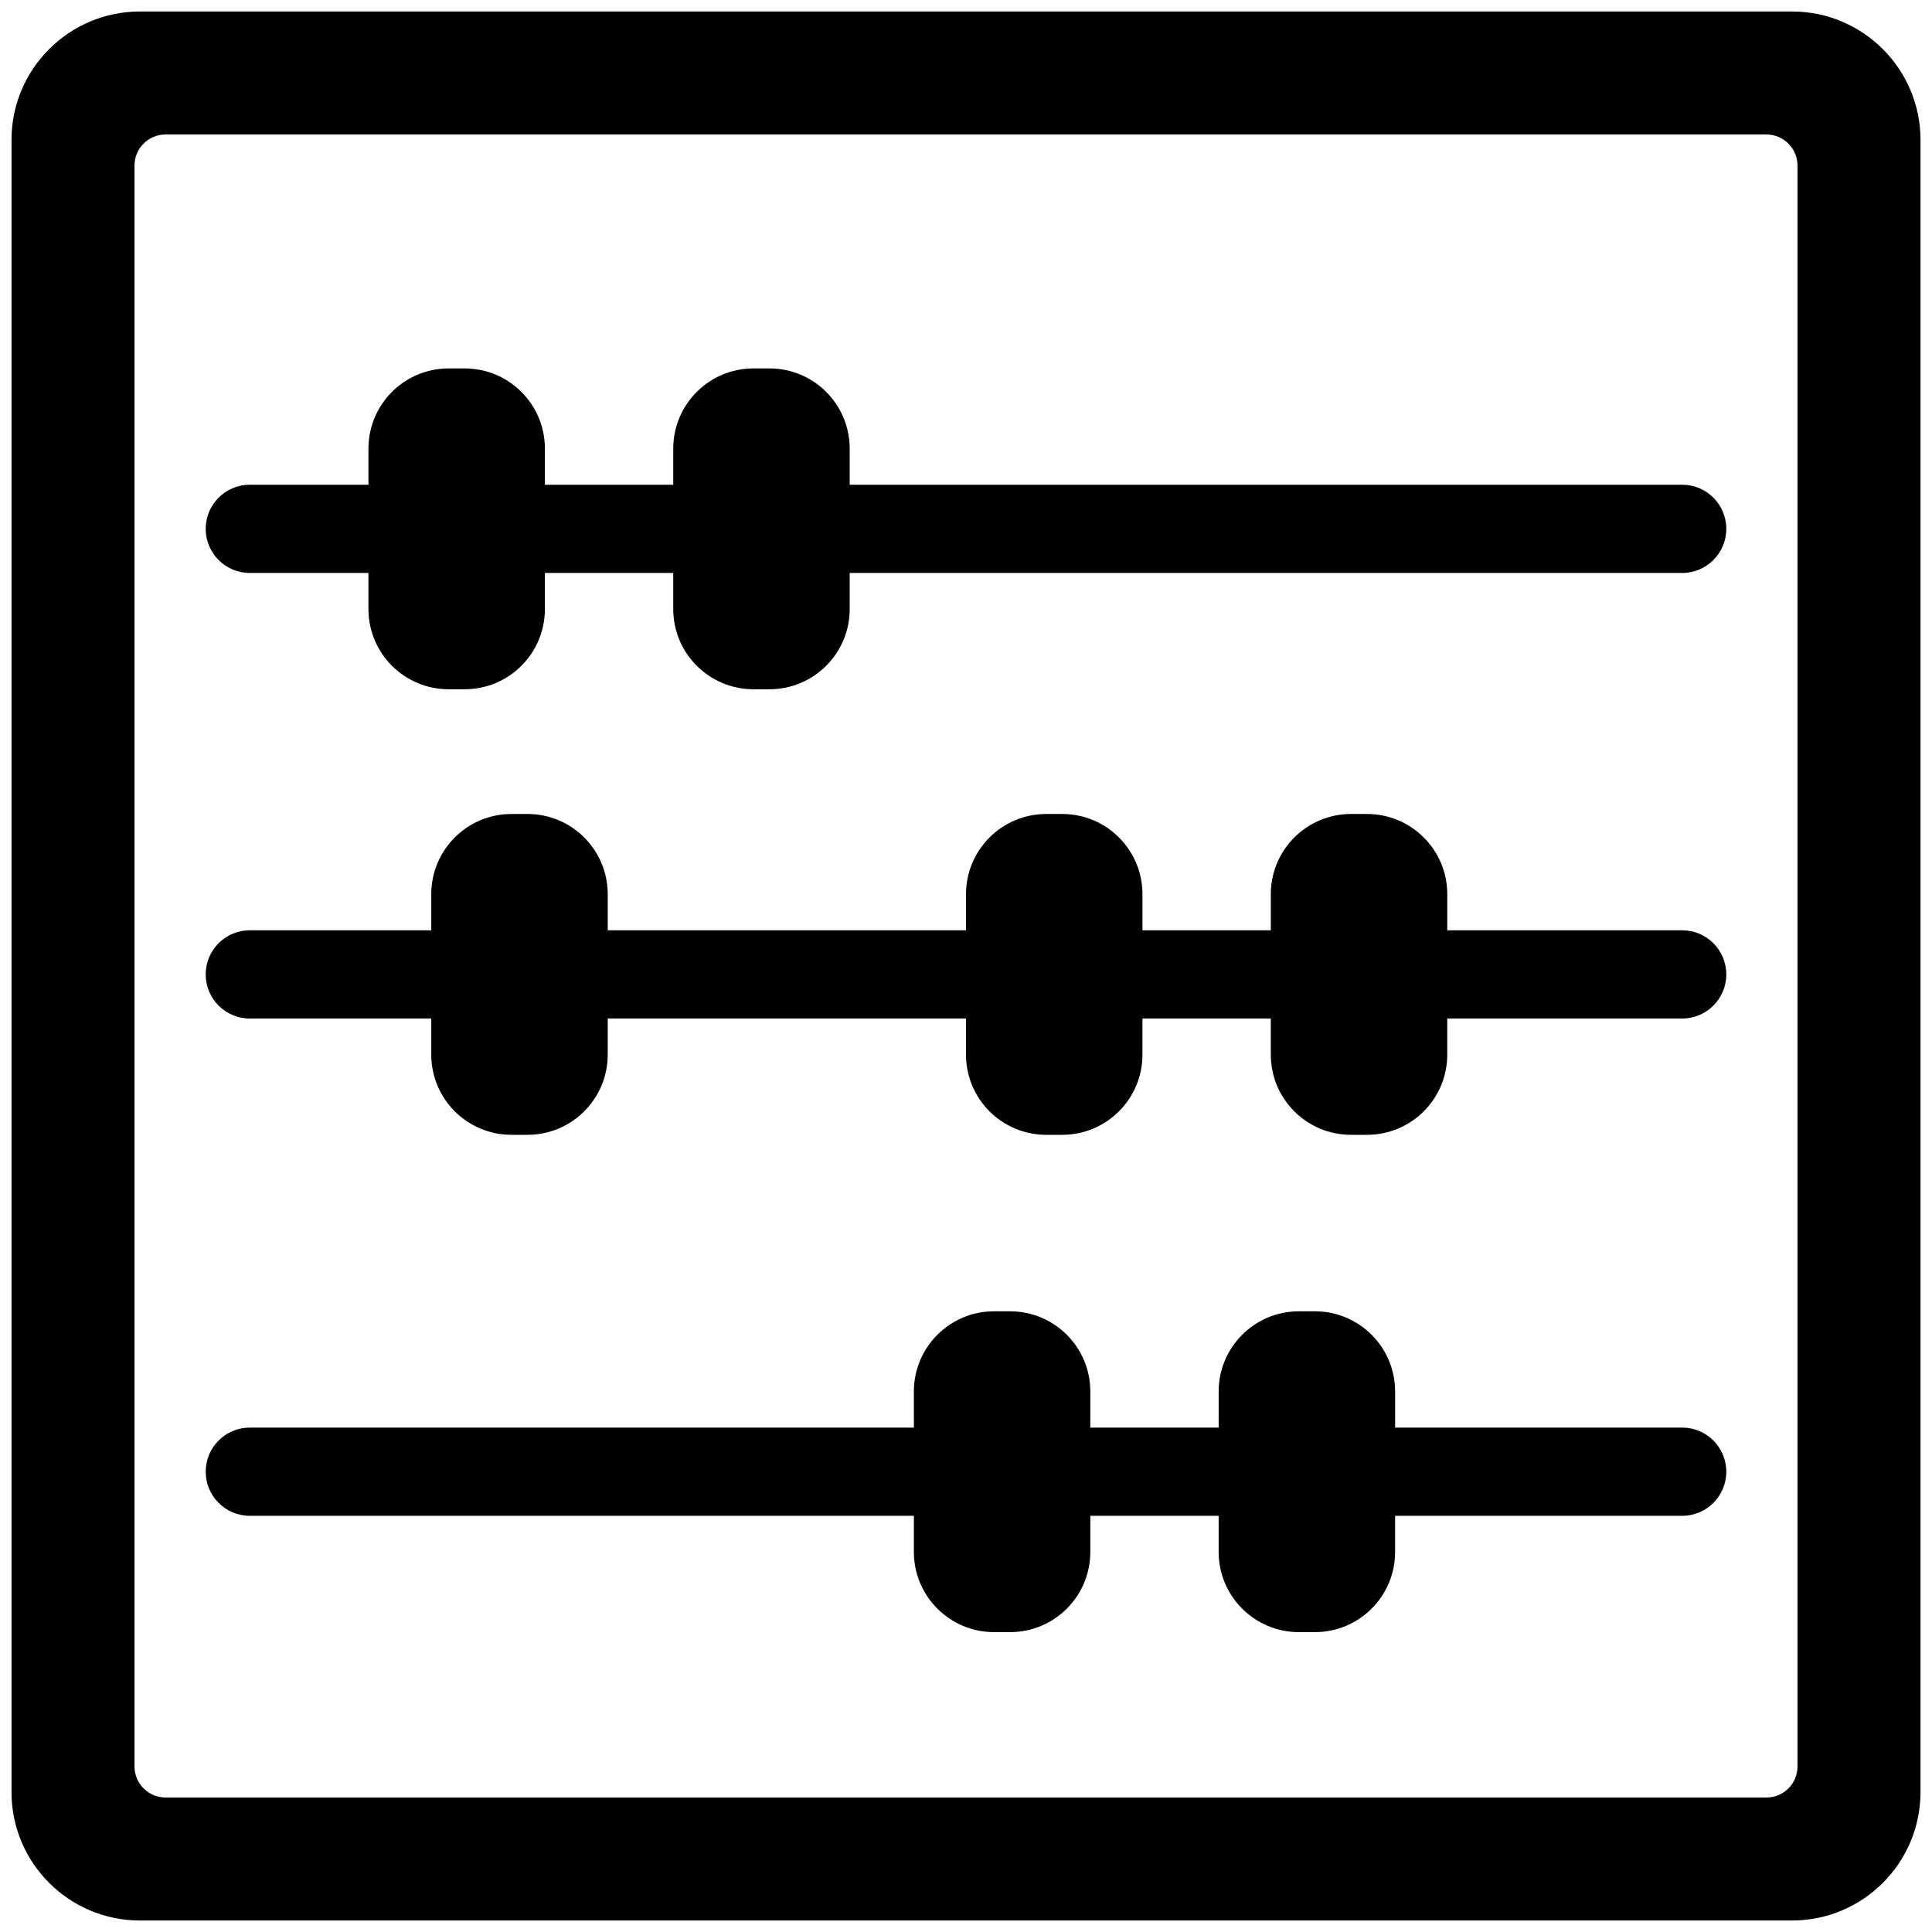 <?xml version="1.0" encoding="utf-8"?>
<!-- Generator: Adobe Illustrator 16.0.0, SVG Export Plug-In . SVG Version: 6.00 Build 0)  -->
<!DOCTYPE svg PUBLIC "-//W3C//DTD SVG 1.1//EN" "http://www.w3.org/Graphics/SVG/1.1/DTD/svg11.dtd">
<svg version="1.1" id="Layer_1" xmlns="http://www.w3.org/2000/svg" xmlns:xlink="http://www.w3.org/1999/xlink" x="0px" y="0px"
	 width="126px" height="126px" viewBox="0 0 126 126" enable-background="new 0 0 126 126" xml:space="preserve">
<g>
	<path d="M116.88,0.75H9.12c-4.615,0-8.37,3.755-8.37,8.37V116.88c0,4.615,3.755,8.37,8.37,8.37H116.88
		c4.615,0,8.37-3.755,8.37-8.37V9.12C125.25,4.505,121.495,0.75,116.88,0.75z M117.229,115.202c0,1.118-0.909,2.027-2.027,2.027
		H10.798c-1.118,0-2.027-0.909-2.027-2.027V10.798c0-1.118,0.909-2.027,2.027-2.027h104.403c1.118,0,2.027,0.909,2.027,2.027
		V115.202z"/>
	<path d="M109.708,31.613H55.415v-2.354c0-2.889-2.342-5.231-5.231-5.231h-1.046c-2.889,0-5.231,2.342-5.231,5.231v2.354h-8.37
		v-2.354c0-2.889-2.342-5.231-5.231-5.231h-1.046c-2.889,0-5.231,2.342-5.231,5.231v2.354h-7.737c-1.589,0-2.877,1.289-2.877,2.877
		c0,1.588,1.288,2.877,2.877,2.877h7.737v2.354c0,2.889,2.342,5.231,5.231,5.231h1.046c2.889,0,5.231-2.342,5.231-5.231v-2.354h8.37
		v2.354c0,2.889,2.342,5.231,5.231,5.231h1.046c2.889,0,5.231-2.342,5.231-5.231v-2.354h54.293c1.589,0,2.877-1.289,2.877-2.877
		C112.585,32.902,111.297,31.613,109.708,31.613z"/>
	<path d="M109.708,60.671H94.387v-2.354c0-2.889-2.342-5.231-5.231-5.231h-1.046c-2.889,0-5.231,2.342-5.231,5.231v2.354h-8.37
		v-2.354c0-2.889-2.342-5.231-5.231-5.231h-1.046c-2.889,0-5.231,2.342-5.231,5.231v2.354H39.634v-2.354
		c0-2.889-2.342-5.231-5.231-5.231h-1.046c-2.889,0-5.231,2.342-5.231,5.231v2.354H16.292c-1.589,0-2.877,1.289-2.877,2.877
		c0,1.588,1.288,2.877,2.877,2.877h11.834v2.354c0,2.889,2.342,5.231,5.231,5.231h1.046c2.889,0,5.231-2.342,5.231-5.231v-2.354H63
		v2.354c0,2.889,2.342,5.231,5.231,5.231h1.046c2.889,0,5.231-2.342,5.231-5.231v-2.354h8.37v2.354c0,2.889,2.342,5.231,5.231,5.231
		h1.046c2.889,0,5.231-2.342,5.231-5.231v-2.354h15.322c1.589,0,2.877-1.289,2.877-2.877
		C112.585,61.959,111.297,60.671,109.708,60.671z"/>
	<path d="M109.708,93.104H90.986V90.75c0-2.889-2.342-5.231-5.231-5.231h-1.046c-2.889,0-5.231,2.342-5.231,5.231v2.354h-8.37V90.75
		c0-2.889-2.342-5.231-5.231-5.231h-1.046c-2.889,0-5.231,2.342-5.231,5.231v2.354H16.292c-1.589,0-2.877,1.288-2.877,2.877
		s1.288,2.877,2.877,2.877H59.6v2.354c0,2.889,2.342,5.231,5.231,5.231h1.046c2.889,0,5.231-2.342,5.231-5.231v-2.354h8.37v2.354
		c0,2.889,2.342,5.231,5.231,5.231h1.046c2.889,0,5.231-2.342,5.231-5.231v-2.354h18.722c1.589,0,2.877-1.288,2.877-2.877
		S111.297,93.104,109.708,93.104z"/>
</g>
</svg>
